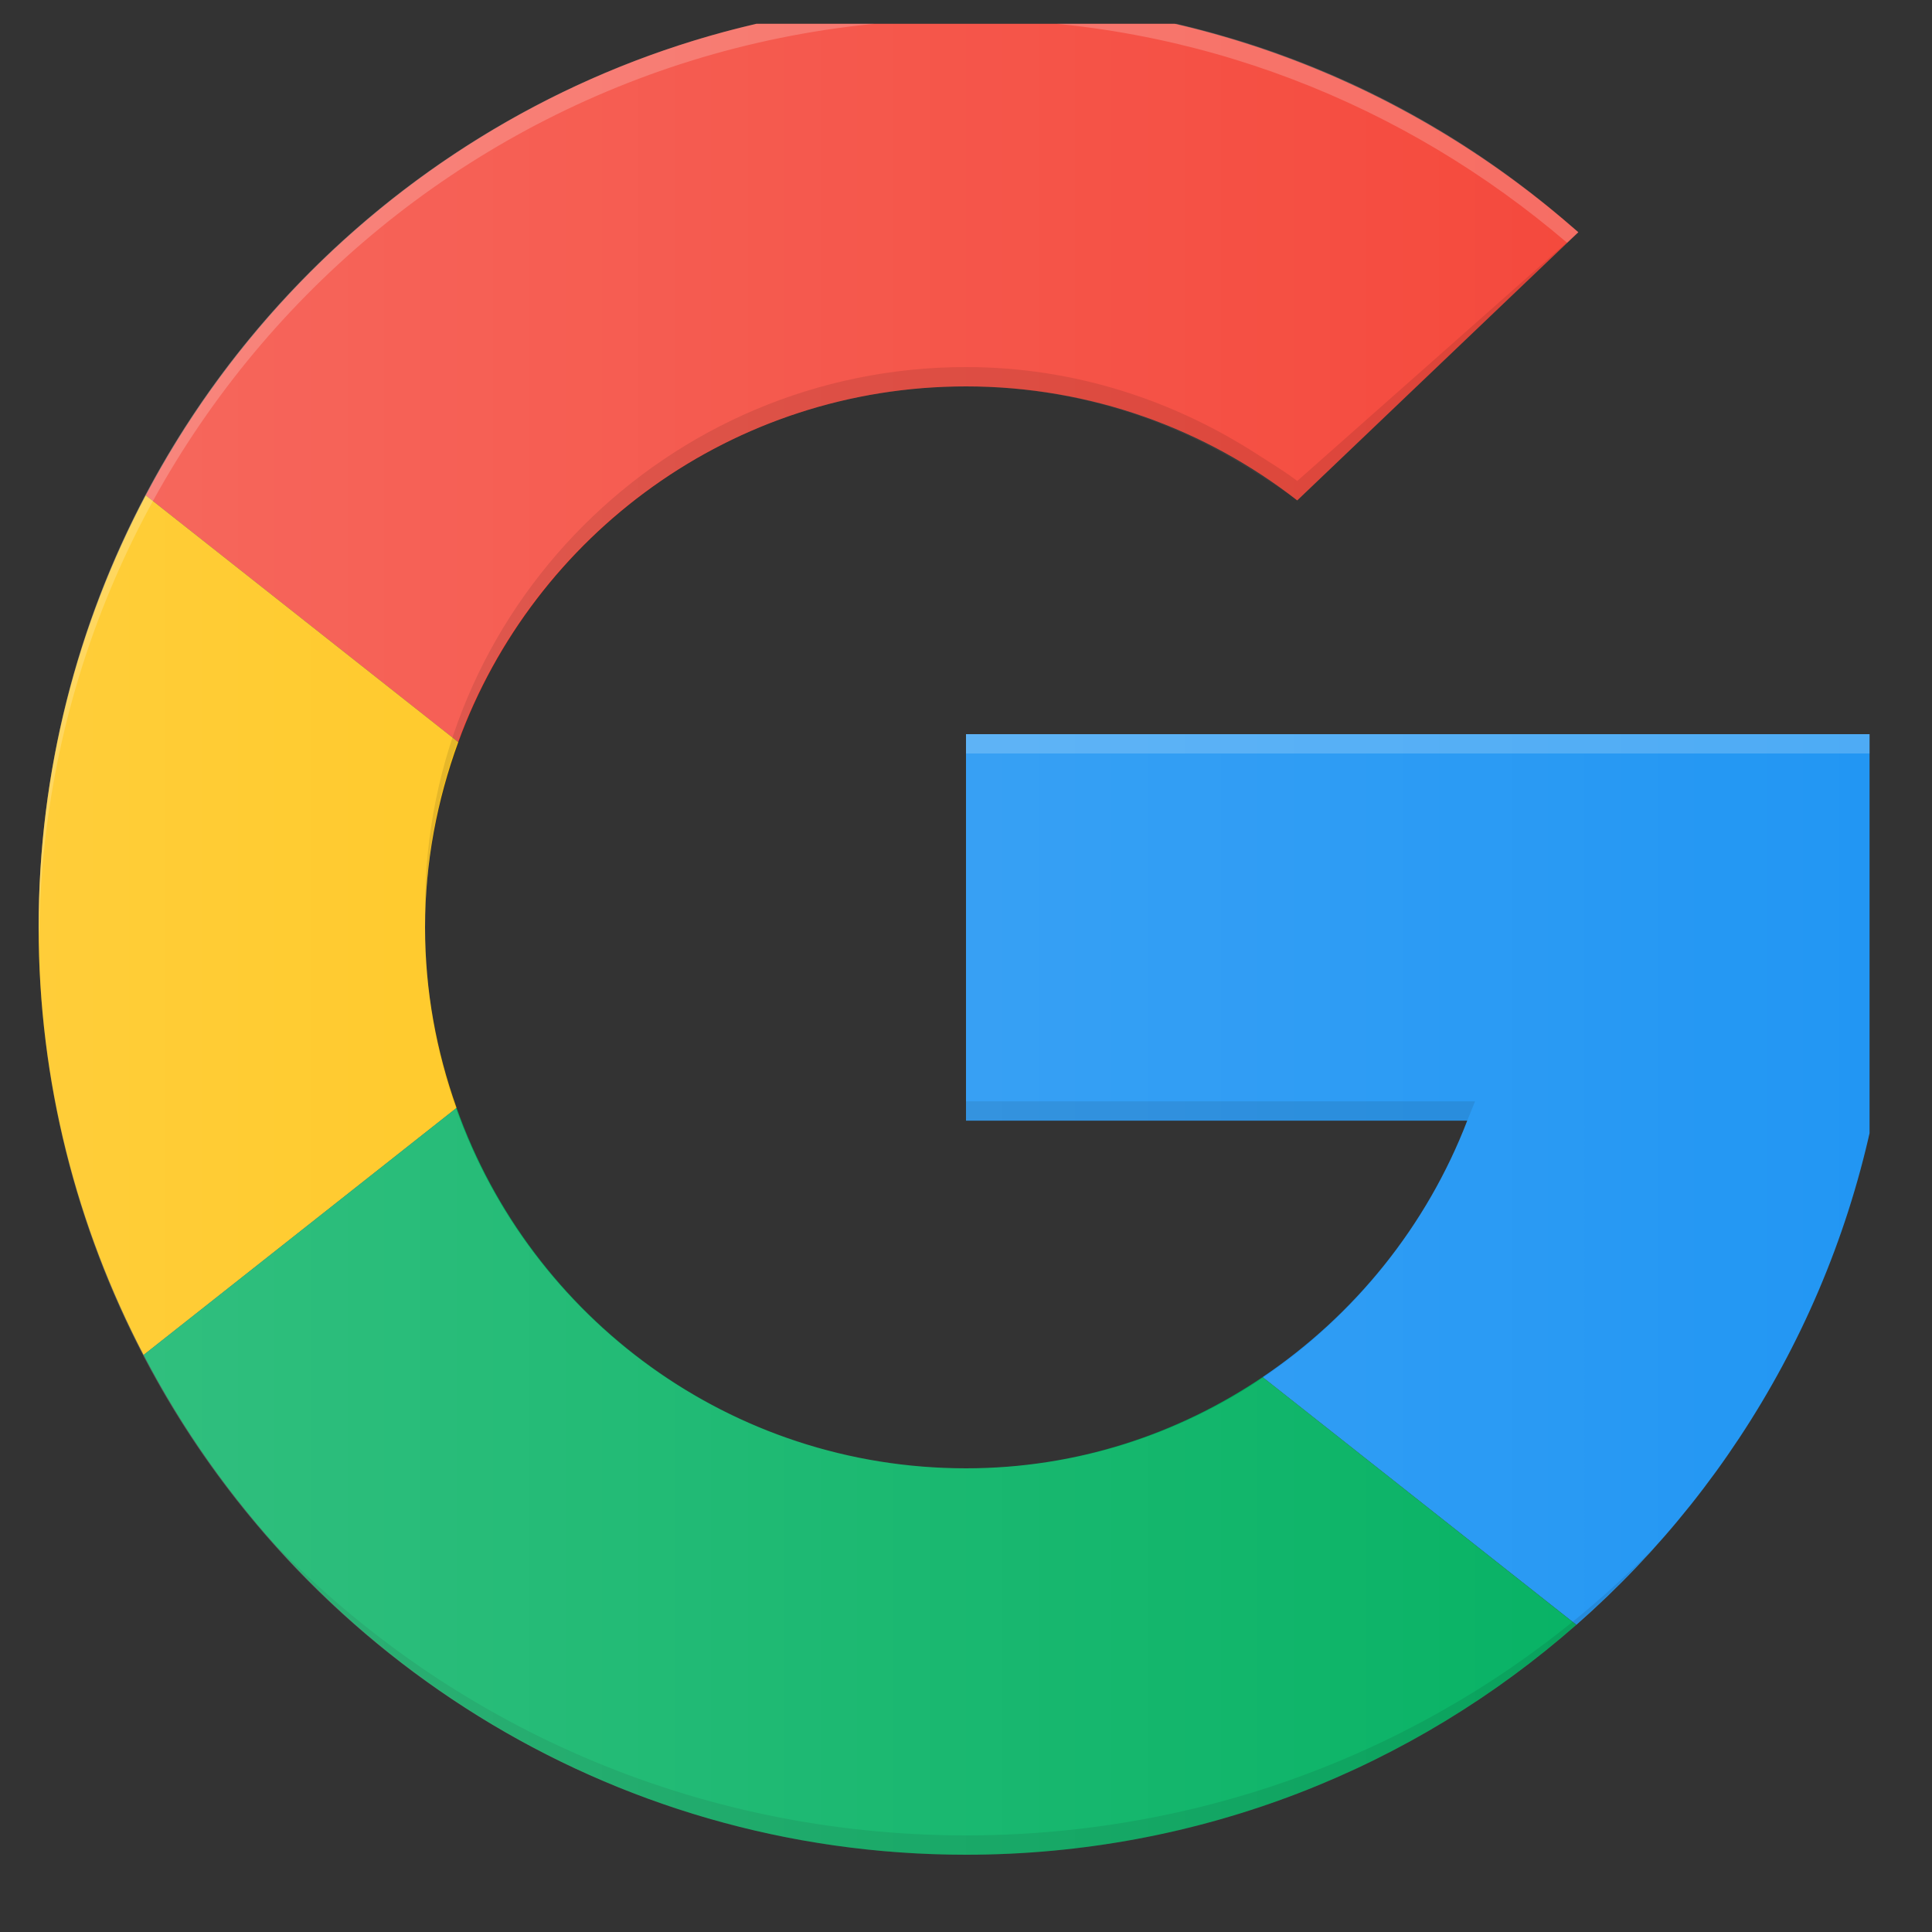 <svg width="25" height="25" viewBox="0 0 25 25" fill="none" xmlns="http://www.w3.org/2000/svg">
<rect x="0" y="0" width="25" height="25" fill="#333333" stroke="none"/>
<g clip-path="url(#clip0_326_2217)">
<path d="M12.5 5C14.117 5 15.601 5.554 16.786 6.475L20.423 3.005C18.309 1.14 15.541 0 12.5 0C7.892 0 3.897 2.6 1.886 6.41L5.93 9.603C6.91 6.92 9.477 5 12.5 5Z" fill="#F44336"/>
<path d="M24.396 13.502C24.459 13.011 24.5 12.509 24.5 12.001C24.5 11.143 24.406 10.307 24.235 9.5H12.5V14.501H18.986C18.462 15.864 17.527 17.018 16.338 17.82L20.398 21.025C22.549 19.136 24.022 16.491 24.396 13.502Z" fill="#2196F3"/>
<path d="M5.5 12C5.5 11.157 5.657 10.352 5.93 9.603L1.886 6.41C1.004 8.08 0.5 9.98 0.5 12C0.5 13.998 0.995 15.877 1.858 17.533L5.908 14.336C5.648 13.605 5.5 12.821 5.5 12Z" fill="#FFC107"/>
<path d="M12.5 19C9.454 19 6.87 17.052 5.908 14.336L1.858 17.533C3.859 21.374 7.87 24 12.5 24C15.528 24 18.289 22.876 20.397 21.025L16.338 17.82C15.241 18.559 13.928 19 12.5 19Z" fill="#00B060"/>
<path opacity="0.1" d="M12.5 23.75C8.968 23.75 5.793 22.293 3.548 19.972C5.745 22.438 8.937 24 12.5 24C16.031 24 19.195 22.469 21.388 20.041C19.15 22.325 15.998 23.75 12.5 23.75Z" fill="black"/>
<path opacity="0.1" d="M12.5 14.251V14.501H18.986L19.087 14.251H12.5Z" fill="black"/>
<path opacity="0.2" d="M12.5 9.5V9.75H24.286C24.27 9.668 24.253 9.582 24.235 9.5H12.5Z" fill="#FEFEFE"/>
<path d="M24.235 9.5H12.5V14.501H18.986C17.977 17.122 15.477 19 12.5 19C8.634 19 5.5 15.867 5.5 12.001C5.5 8.134 8.634 5 12.5 5C13.902 5 15.194 5.431 16.288 6.141C16.456 6.25 16.629 6.352 16.786 6.475L20.424 3.005L20.341 2.941C18.237 1.118 15.504 0 12.5 0C5.873 0 0.5 5.373 0.5 12.001C0.5 18.628 5.873 24 12.5 24C18.618 24 23.655 19.419 24.396 13.502C24.459 13.011 24.5 12.509 24.5 12.001C24.5 11.143 24.406 10.307 24.235 9.5Z" fill="url(#paint0_linear_326_2217)"/>
<path opacity="0.1" d="M16.288 5.891C15.194 5.181 13.902 4.75 12.5 4.75C8.634 4.75 5.5 7.884 5.5 11.75C5.5 11.793 5.501 11.825 5.501 11.867C5.569 8.06 8.676 5 12.5 5C13.902 5 15.194 5.431 16.288 6.141C16.456 6.25 16.629 6.352 16.786 6.474L20.424 3.004L16.786 6.224C16.629 6.102 16.456 6 16.288 5.891Z" fill="black"/>
<path opacity="0.2" d="M12.5 0.25C15.475 0.25 18.183 1.349 20.279 3.142L20.424 3.005L20.313 2.909C18.209 1.085 15.504 0 12.5 0C5.873 0 0.5 5.373 0.5 12.001C0.5 12.043 0.506 12.083 0.506 12.126C0.574 5.556 5.915 0.25 12.5 0.25Z" fill="#FEFEFE"/>
</g>
<defs>
<linearGradient id="paint0_linear_326_2217" x1="0.5" y1="12.001" x2="24.5" y2="12.001" gradientUnits="userSpaceOnUse">
<stop stop-color="white" stop-opacity="0.2"/>
<stop offset="1" stop-color="white" stop-opacity="0"/>
</linearGradient>
<clipPath id="clip0_326_2217">
<rect width="24" height="24" fill="white" transform="translate(0.192 0.308)"/>
</clipPath>
</defs>
</svg>
